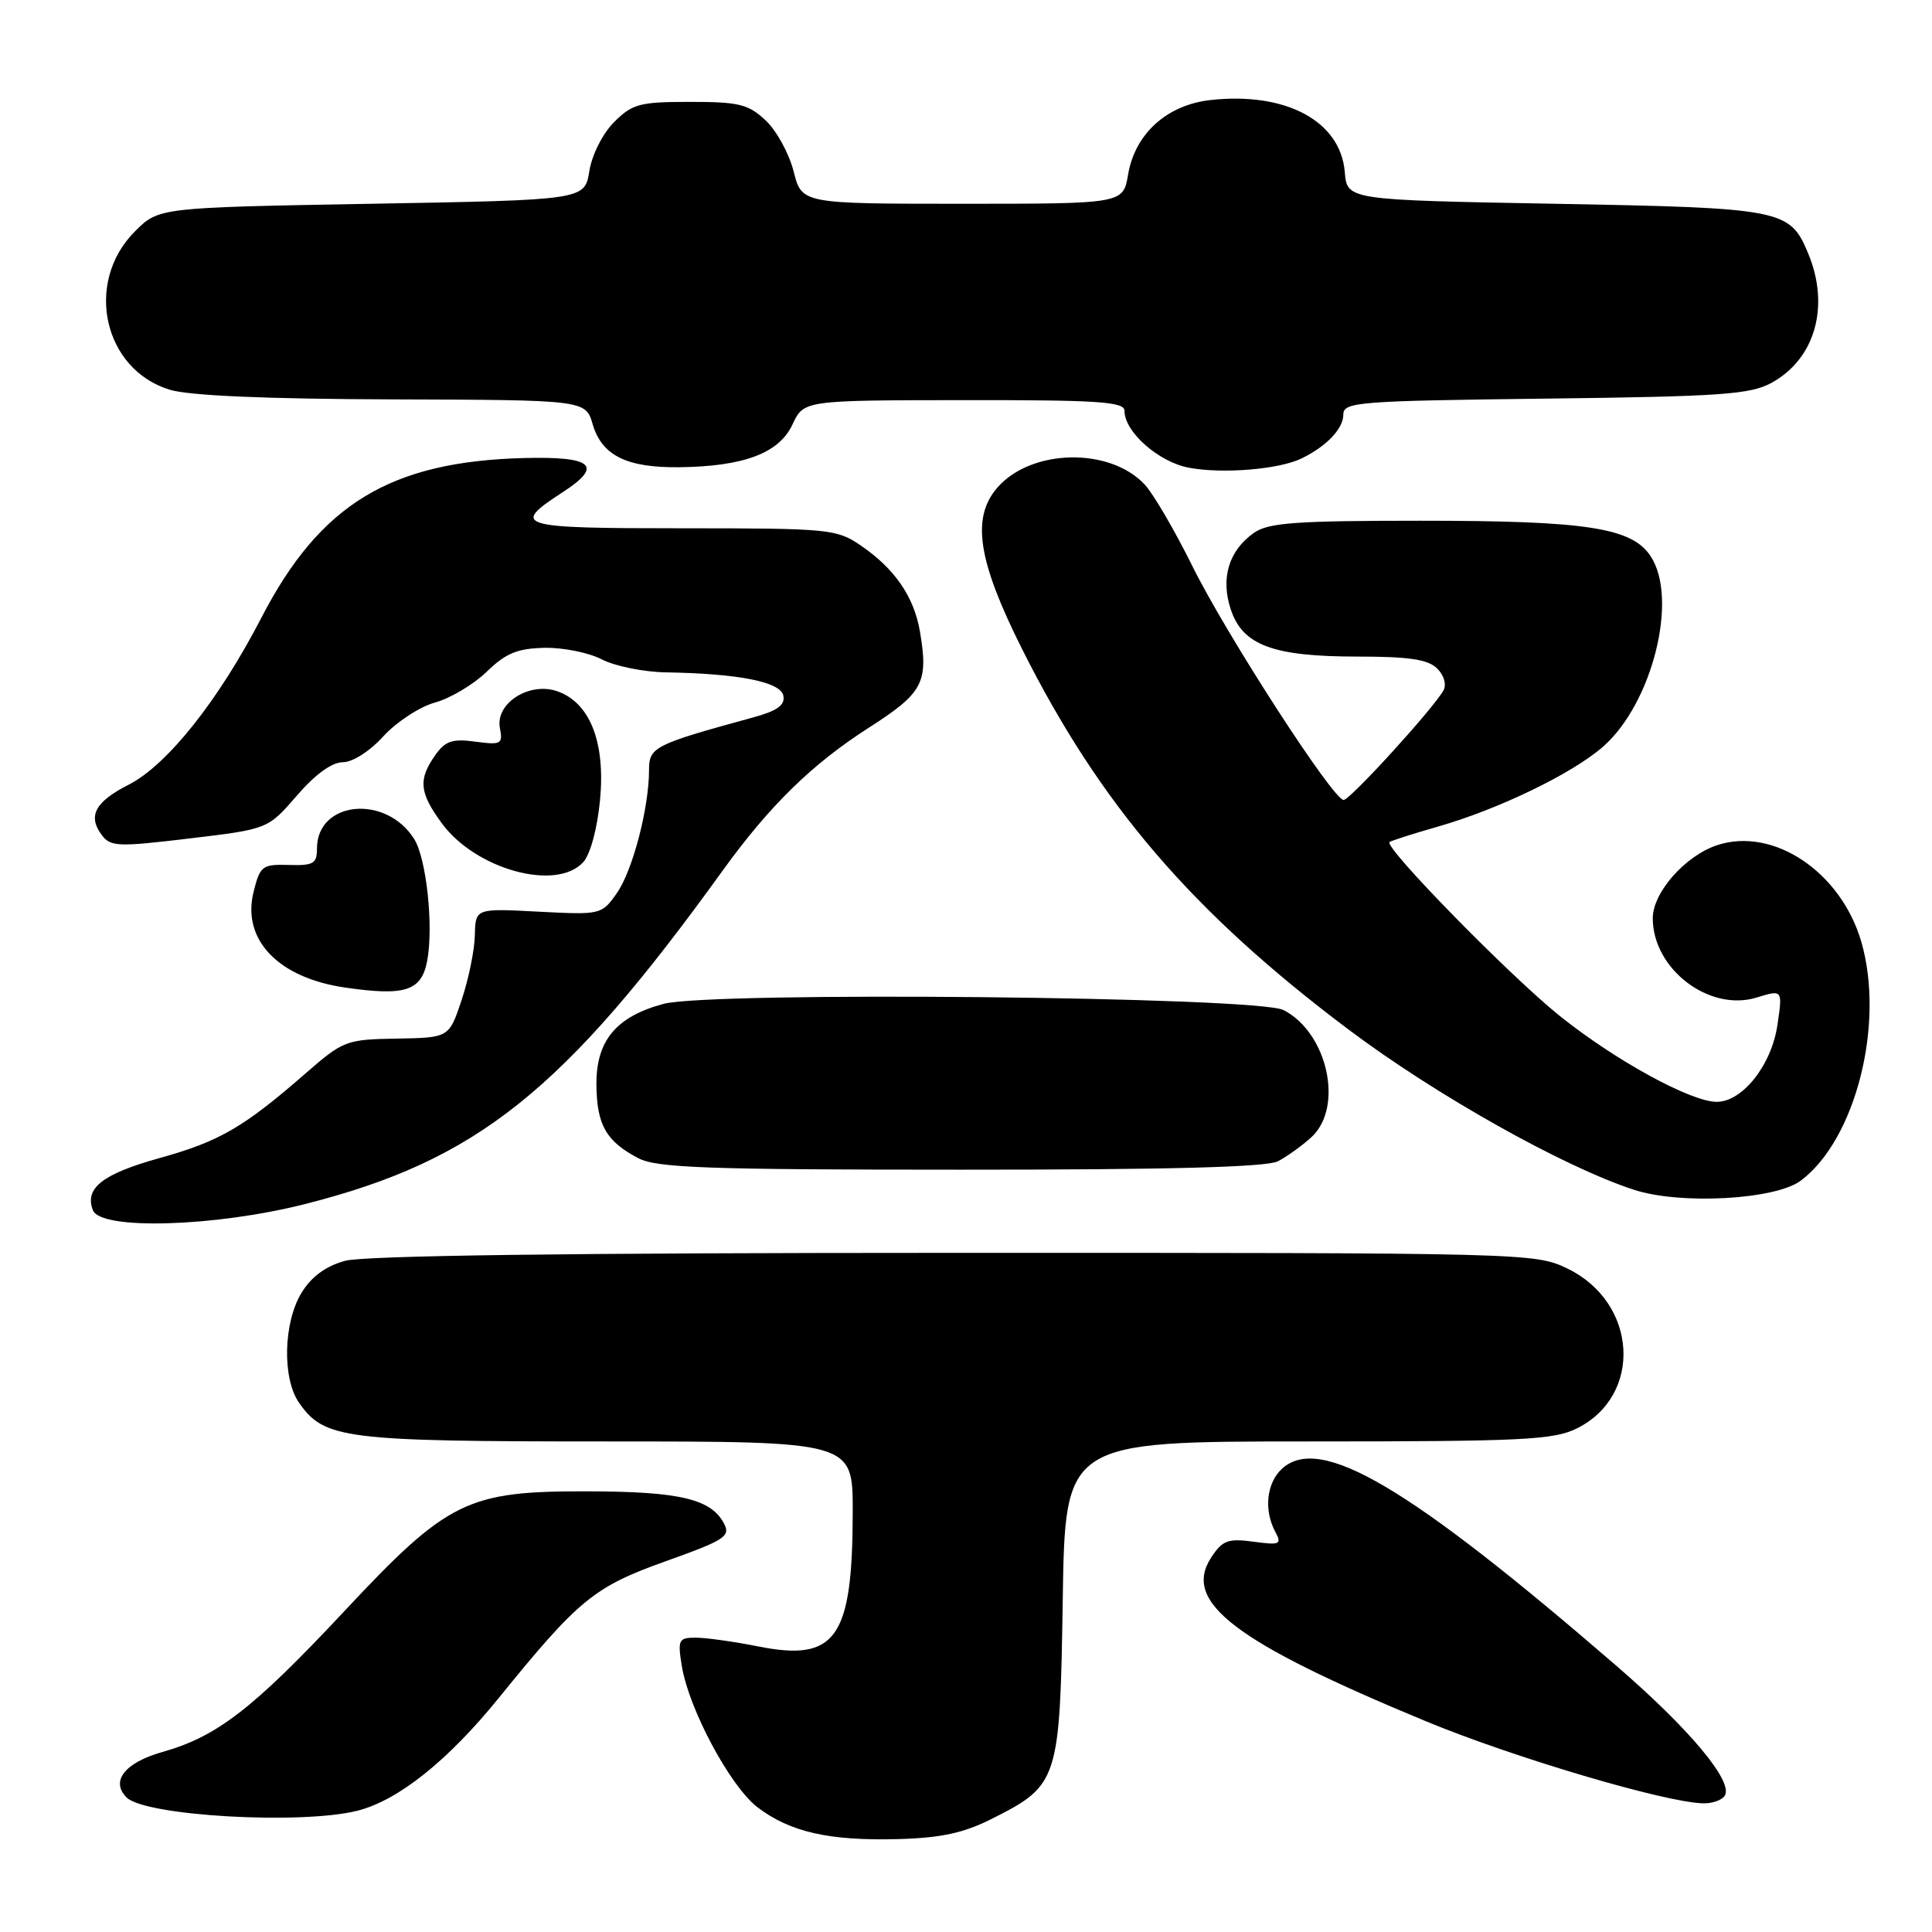 <?xml version="1.0" encoding="UTF-8" standalone="no"?>
<!DOCTYPE svg PUBLIC "-//W3C//DTD SVG 1.1//EN" "http://www.w3.org/Graphics/SVG/1.1/DTD/svg11.dtd" >
<svg xmlns="http://www.w3.org/2000/svg" xmlns:xlink="http://www.w3.org/1999/xlink" version="1.1" viewBox="0 0 256 256">
 <g >
 <path fill="currentColor"
d=" M 131.45 240.99 C 140.26 236.55 140.45 235.96 140.82 211.93 C 141.14 191.00 141.14 191.00 173.32 191.00 C 201.96 191.00 205.88 190.80 208.99 189.25 C 217.72 184.87 216.98 172.59 207.71 168.10 C 203.41 166.02 202.58 166.00 126.43 166.01 C 75.52 166.01 48.21 166.37 45.70 167.07 C 43.14 167.78 41.26 169.17 39.95 171.31 C 37.54 175.26 37.38 182.67 39.63 185.88 C 42.99 190.68 45.57 191.00 80.47 191.00 C 113.00 191.00 113.00 191.00 112.99 200.25 C 112.98 217.13 110.79 220.24 100.37 218.14 C 97.23 217.52 93.56 217.00 92.20 217.00 C 89.92 217.00 89.78 217.27 90.34 220.73 C 91.27 226.47 96.76 236.71 100.37 239.47 C 104.68 242.76 109.90 243.94 119.00 243.69 C 124.71 243.53 127.68 242.89 131.45 240.99 Z  M 47.36 239.93 C 52.74 238.58 59.35 233.31 66.08 225.00 C 76.67 211.94 78.71 210.27 88.16 206.89 C 96.13 204.04 96.84 203.57 95.91 201.83 C 94.19 198.62 90.04 197.64 78.00 197.61 C 61.87 197.56 59.37 198.79 45.53 213.59 C 33.51 226.43 28.75 230.11 21.51 232.15 C 16.54 233.56 14.61 236.01 16.77 238.17 C 19.22 240.62 39.89 241.81 47.36 239.93 Z  M 228.54 237.94 C 229.70 236.06 223.91 229.13 214.09 220.65 C 186.61 196.91 174.94 190.03 169.90 194.59 C 167.83 196.46 167.43 200.07 168.98 202.97 C 169.88 204.64 169.61 204.76 166.08 204.28 C 162.71 203.83 161.98 204.11 160.50 206.36 C 156.62 212.28 163.56 217.57 189.00 228.10 C 200.66 232.92 220.70 238.85 225.69 238.95 C 226.90 238.98 228.18 238.52 228.54 237.94 Z  M 40.43 159.54 C 63.20 153.77 74.67 144.61 95.74 115.38 C 101.98 106.74 107.58 101.26 115.13 96.42 C 122.34 91.80 123.05 90.46 121.89 83.64 C 121.10 79.05 118.53 75.32 114.01 72.25 C 110.85 70.10 109.81 70.00 90.38 70.00 C 68.45 70.00 67.60 69.74 74.59 65.20 C 79.96 61.71 78.56 60.47 69.52 60.69 C 51.73 61.13 42.41 66.79 34.61 81.90 C 28.99 92.77 22.16 101.37 17.06 103.97 C 12.64 106.22 11.61 108.09 13.43 110.57 C 14.63 112.21 15.49 112.25 25.11 111.10 C 35.50 109.86 35.50 109.86 39.33 105.43 C 41.75 102.62 43.98 101.00 45.42 101.00 C 46.72 101.00 49.01 99.54 50.81 97.55 C 52.54 95.66 55.61 93.65 57.64 93.09 C 59.67 92.53 62.76 90.69 64.50 89.00 C 67.02 86.55 68.57 85.92 72.14 85.84 C 74.61 85.79 78.04 86.48 79.76 87.38 C 81.49 88.27 85.29 89.04 88.20 89.09 C 97.89 89.25 103.45 90.35 103.80 92.19 C 104.04 93.44 102.99 94.19 99.81 95.06 C 86.67 98.65 86.00 98.99 86.00 102.03 C 86.00 107.06 83.82 115.40 81.72 118.37 C 79.72 121.20 79.61 121.23 71.35 120.80 C 63.00 120.36 63.00 120.36 62.92 123.93 C 62.88 125.89 62.09 129.75 61.17 132.50 C 59.50 137.50 59.50 137.50 52.57 137.62 C 45.88 137.73 45.48 137.89 40.57 142.16 C 32.31 149.37 29.11 151.23 21.21 153.43 C 13.59 155.55 11.18 157.42 12.31 160.36 C 13.33 163.02 28.45 162.58 40.43 159.54 Z  M 238.60 156.45 C 245.89 151.01 249.78 135.64 246.63 124.78 C 243.93 115.53 234.98 109.53 227.53 111.99 C 223.30 113.39 219.00 118.26 219.00 121.67 C 219.00 128.40 226.48 134.11 232.76 132.18 C 236.21 131.12 236.21 131.12 235.52 135.81 C 234.74 141.13 230.89 146.00 227.47 146.00 C 224.07 146.00 214.11 140.56 206.73 134.66 C 200.16 129.41 183.36 112.26 184.12 111.58 C 184.33 111.40 187.20 110.48 190.50 109.54 C 198.55 107.24 208.36 102.50 212.42 98.93 C 218.94 93.21 222.42 79.34 218.73 73.72 C 216.25 69.92 210.28 69.00 188.28 69.00 C 171.71 69.00 168.07 69.26 166.16 70.60 C 162.83 72.94 161.71 76.60 163.08 80.74 C 164.65 85.50 168.67 87.00 179.90 87.00 C 186.72 87.00 189.23 87.38 190.43 88.58 C 191.35 89.49 191.70 90.72 191.26 91.50 C 189.88 93.94 178.89 106.00 178.04 106.00 C 176.65 106.00 162.48 84.09 157.99 75.00 C 155.68 70.33 152.85 65.48 151.71 64.24 C 147.10 59.23 136.62 59.44 132.14 64.63 C 128.69 68.63 129.56 74.30 135.43 86.00 C 145.79 106.65 157.94 120.82 178.69 136.42 C 190.23 145.09 207.13 154.59 216.50 157.65 C 222.63 159.66 235.22 158.97 238.60 156.45 Z  M 169.32 153.88 C 170.52 153.26 172.51 151.83 173.75 150.70 C 178.09 146.75 175.94 136.86 170.08 133.84 C 166.63 132.05 94.18 131.34 87.91 133.02 C 81.64 134.71 78.99 137.90 79.03 143.70 C 79.07 149.05 80.31 151.24 84.59 153.47 C 87.05 154.75 93.70 154.99 127.32 154.99 C 154.86 155.00 167.80 154.65 169.32 153.88 Z  M 56.61 127.29 C 57.46 122.72 56.51 113.79 54.89 111.19 C 51.16 105.22 42.00 106.10 42.00 112.44 C 42.00 114.44 41.53 114.71 38.26 114.61 C 34.75 114.51 34.46 114.73 33.60 118.18 C 32.02 124.50 36.85 129.56 45.69 130.85 C 53.70 132.02 55.85 131.32 56.61 127.29 Z  M 77.29 114.23 C 78.23 113.19 79.15 109.76 79.51 105.98 C 80.23 98.32 78.17 93.10 73.83 91.59 C 70.12 90.31 65.61 93.20 66.24 96.47 C 66.65 98.60 66.40 98.73 62.98 98.27 C 59.91 97.86 58.99 98.18 57.64 100.11 C 55.40 103.30 55.57 105.03 58.52 109.06 C 63.01 115.21 73.73 118.16 77.29 114.23 Z  M 172.50 60.73 C 175.83 59.09 178.00 56.79 178.00 54.92 C 178.00 53.27 179.93 53.12 204.75 52.82 C 228.04 52.54 231.92 52.27 234.73 50.73 C 240.53 47.56 242.51 40.55 239.58 33.55 C 237.16 27.74 236.19 27.55 206.00 27.00 C 178.50 26.50 178.50 26.50 178.19 22.79 C 177.63 16.03 170.35 12.14 160.36 13.26 C 154.61 13.91 150.39 17.73 149.48 23.12 C 148.82 27.00 148.82 27.00 127.53 27.00 C 106.24 27.00 106.24 27.00 105.16 22.71 C 104.56 20.35 102.90 17.31 101.46 15.96 C 99.16 13.80 97.92 13.50 91.44 13.50 C 84.76 13.50 83.79 13.76 81.38 16.17 C 79.86 17.69 78.45 20.48 78.09 22.67 C 77.47 26.50 77.47 26.50 49.25 27.00 C 21.04 27.50 21.04 27.50 17.88 30.66 C 11.13 37.41 13.69 48.98 22.52 51.65 C 25.13 52.43 35.28 52.87 52.04 52.92 C 77.59 53.00 77.59 53.00 78.54 56.24 C 79.76 60.36 83.04 61.99 90.00 61.91 C 98.55 61.81 103.23 60.05 105.00 56.26 C 106.50 53.04 106.50 53.04 127.75 53.02 C 145.62 53.00 149.00 53.23 149.00 54.44 C 149.00 57.24 153.54 61.24 157.56 61.98 C 162.06 62.82 169.55 62.19 172.50 60.73 Z "/>
</g>
</svg>